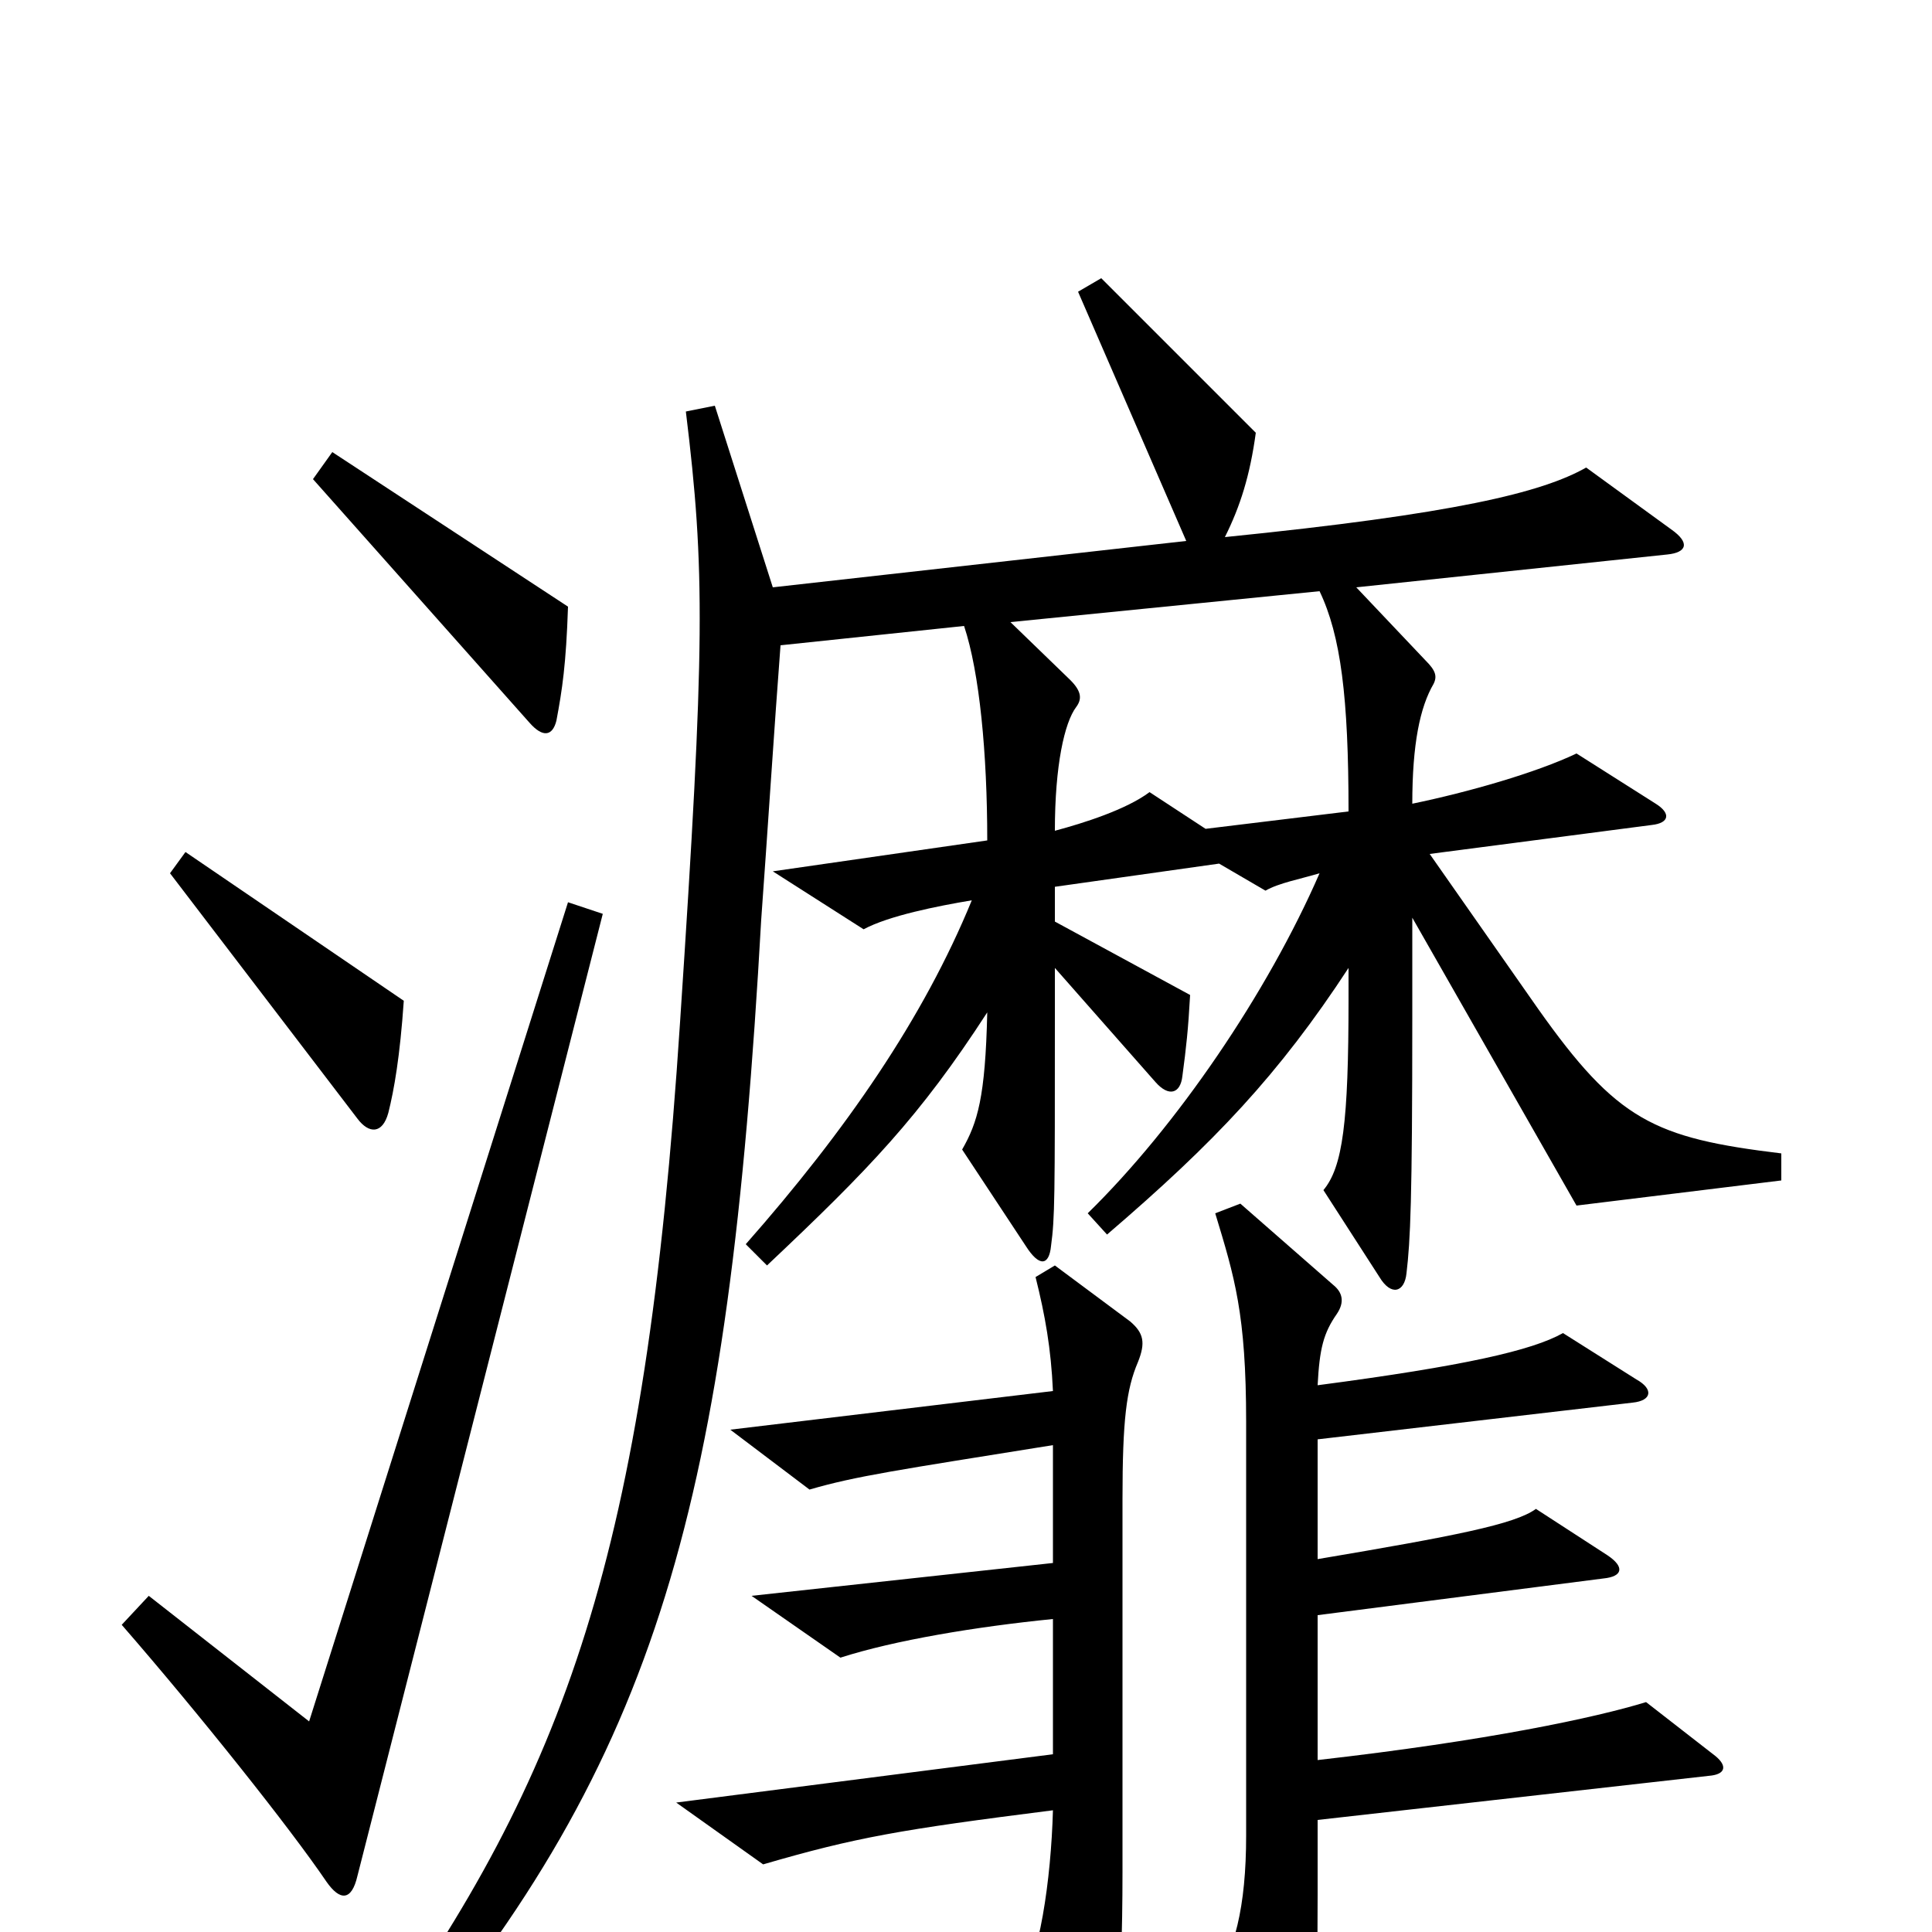 <svg xmlns="http://www.w3.org/2000/svg" viewBox="0 -1000 1000 1000">
	<path fill="#000000" d="M294 -686L172 -766L162 -752L274 -626C281 -618 286 -619 288 -627C291 -643 293 -656 294 -686ZM209 -482L96 -559L88 -548L185 -421C191 -413 198 -413 201 -424C204 -436 207 -453 209 -482ZM922 -389V-403C856 -411 837 -420 796 -478L740 -558L855 -573C864 -574 865 -579 857 -584L816 -610C795 -600 760 -590 731 -584C731 -615 735 -634 742 -646C744 -650 743 -653 738 -658L702 -696L863 -713C873 -714 875 -719 865 -726L821 -758C798 -745 753 -734 634 -722C642 -738 647 -754 650 -776L570 -856L558 -849L614 -720L400 -696L370 -790L355 -787C365 -705 365 -667 352 -471C334 -195 293 -82 192 59L206 69C341 -91 377 -221 394 -524C397 -565 401 -627 404 -666L499 -676C507 -652 511 -610 511 -565L400 -549L447 -519C460 -526 485 -531 503 -534C478 -473 438 -415 386 -356L397 -345C450 -395 476 -422 511 -476C510 -432 506 -419 498 -405L531 -355C538 -344 543 -345 544 -355C546 -370 546 -379 546 -473V-499L598 -440C605 -432 611 -434 612 -443C614 -458 615 -467 616 -485L546 -523V-541L631 -553L655 -539C662 -543 673 -545 683 -548C656 -486 609 -417 563 -372L573 -361C629 -409 662 -444 698 -499V-483C698 -419 695 -396 685 -384L714 -339C720 -329 727 -331 728 -341C730 -358 731 -378 731 -474V-525L816 -376ZM312 -527L294 -533L160 -109L77 -174L63 -159C103 -113 150 -54 169 -26C176 -16 182 -16 185 -29ZM888 -91L852 -119C826 -111 770 -99 682 -89V-164L830 -183C840 -184 841 -189 832 -195L795 -219C784 -211 753 -205 682 -193V-255L845 -274C855 -275 856 -281 847 -286L809 -310C793 -301 758 -293 682 -283C683 -302 685 -310 692 -320C696 -326 695 -331 690 -335L642 -377L629 -372C639 -339 645 -320 645 -264V-50C645 -13 639 11 627 27L663 91C667 99 672 99 675 90C680 76 682 59 682 -19V-58L886 -81C893 -82 894 -86 888 -91ZM589 -295C593 -305 592 -310 585 -316L546 -345L536 -339C541 -319 544 -302 545 -280L378 -260L419 -229C443 -236 464 -239 545 -252V-191L389 -174L435 -142C463 -151 505 -158 545 -162V-92L350 -67L395 -35C443 -49 466 -53 545 -63C544 -27 538 15 527 30L559 85C564 92 568 91 571 84C577 65 581 35 581 -31V-224C581 -265 583 -281 589 -295ZM698 -580L624 -571L595 -590C583 -581 561 -574 546 -570C546 -604 551 -626 557 -634C560 -638 560 -642 554 -648L523 -678L683 -694C694 -671 698 -639 698 -580Z"/>
</svg>
